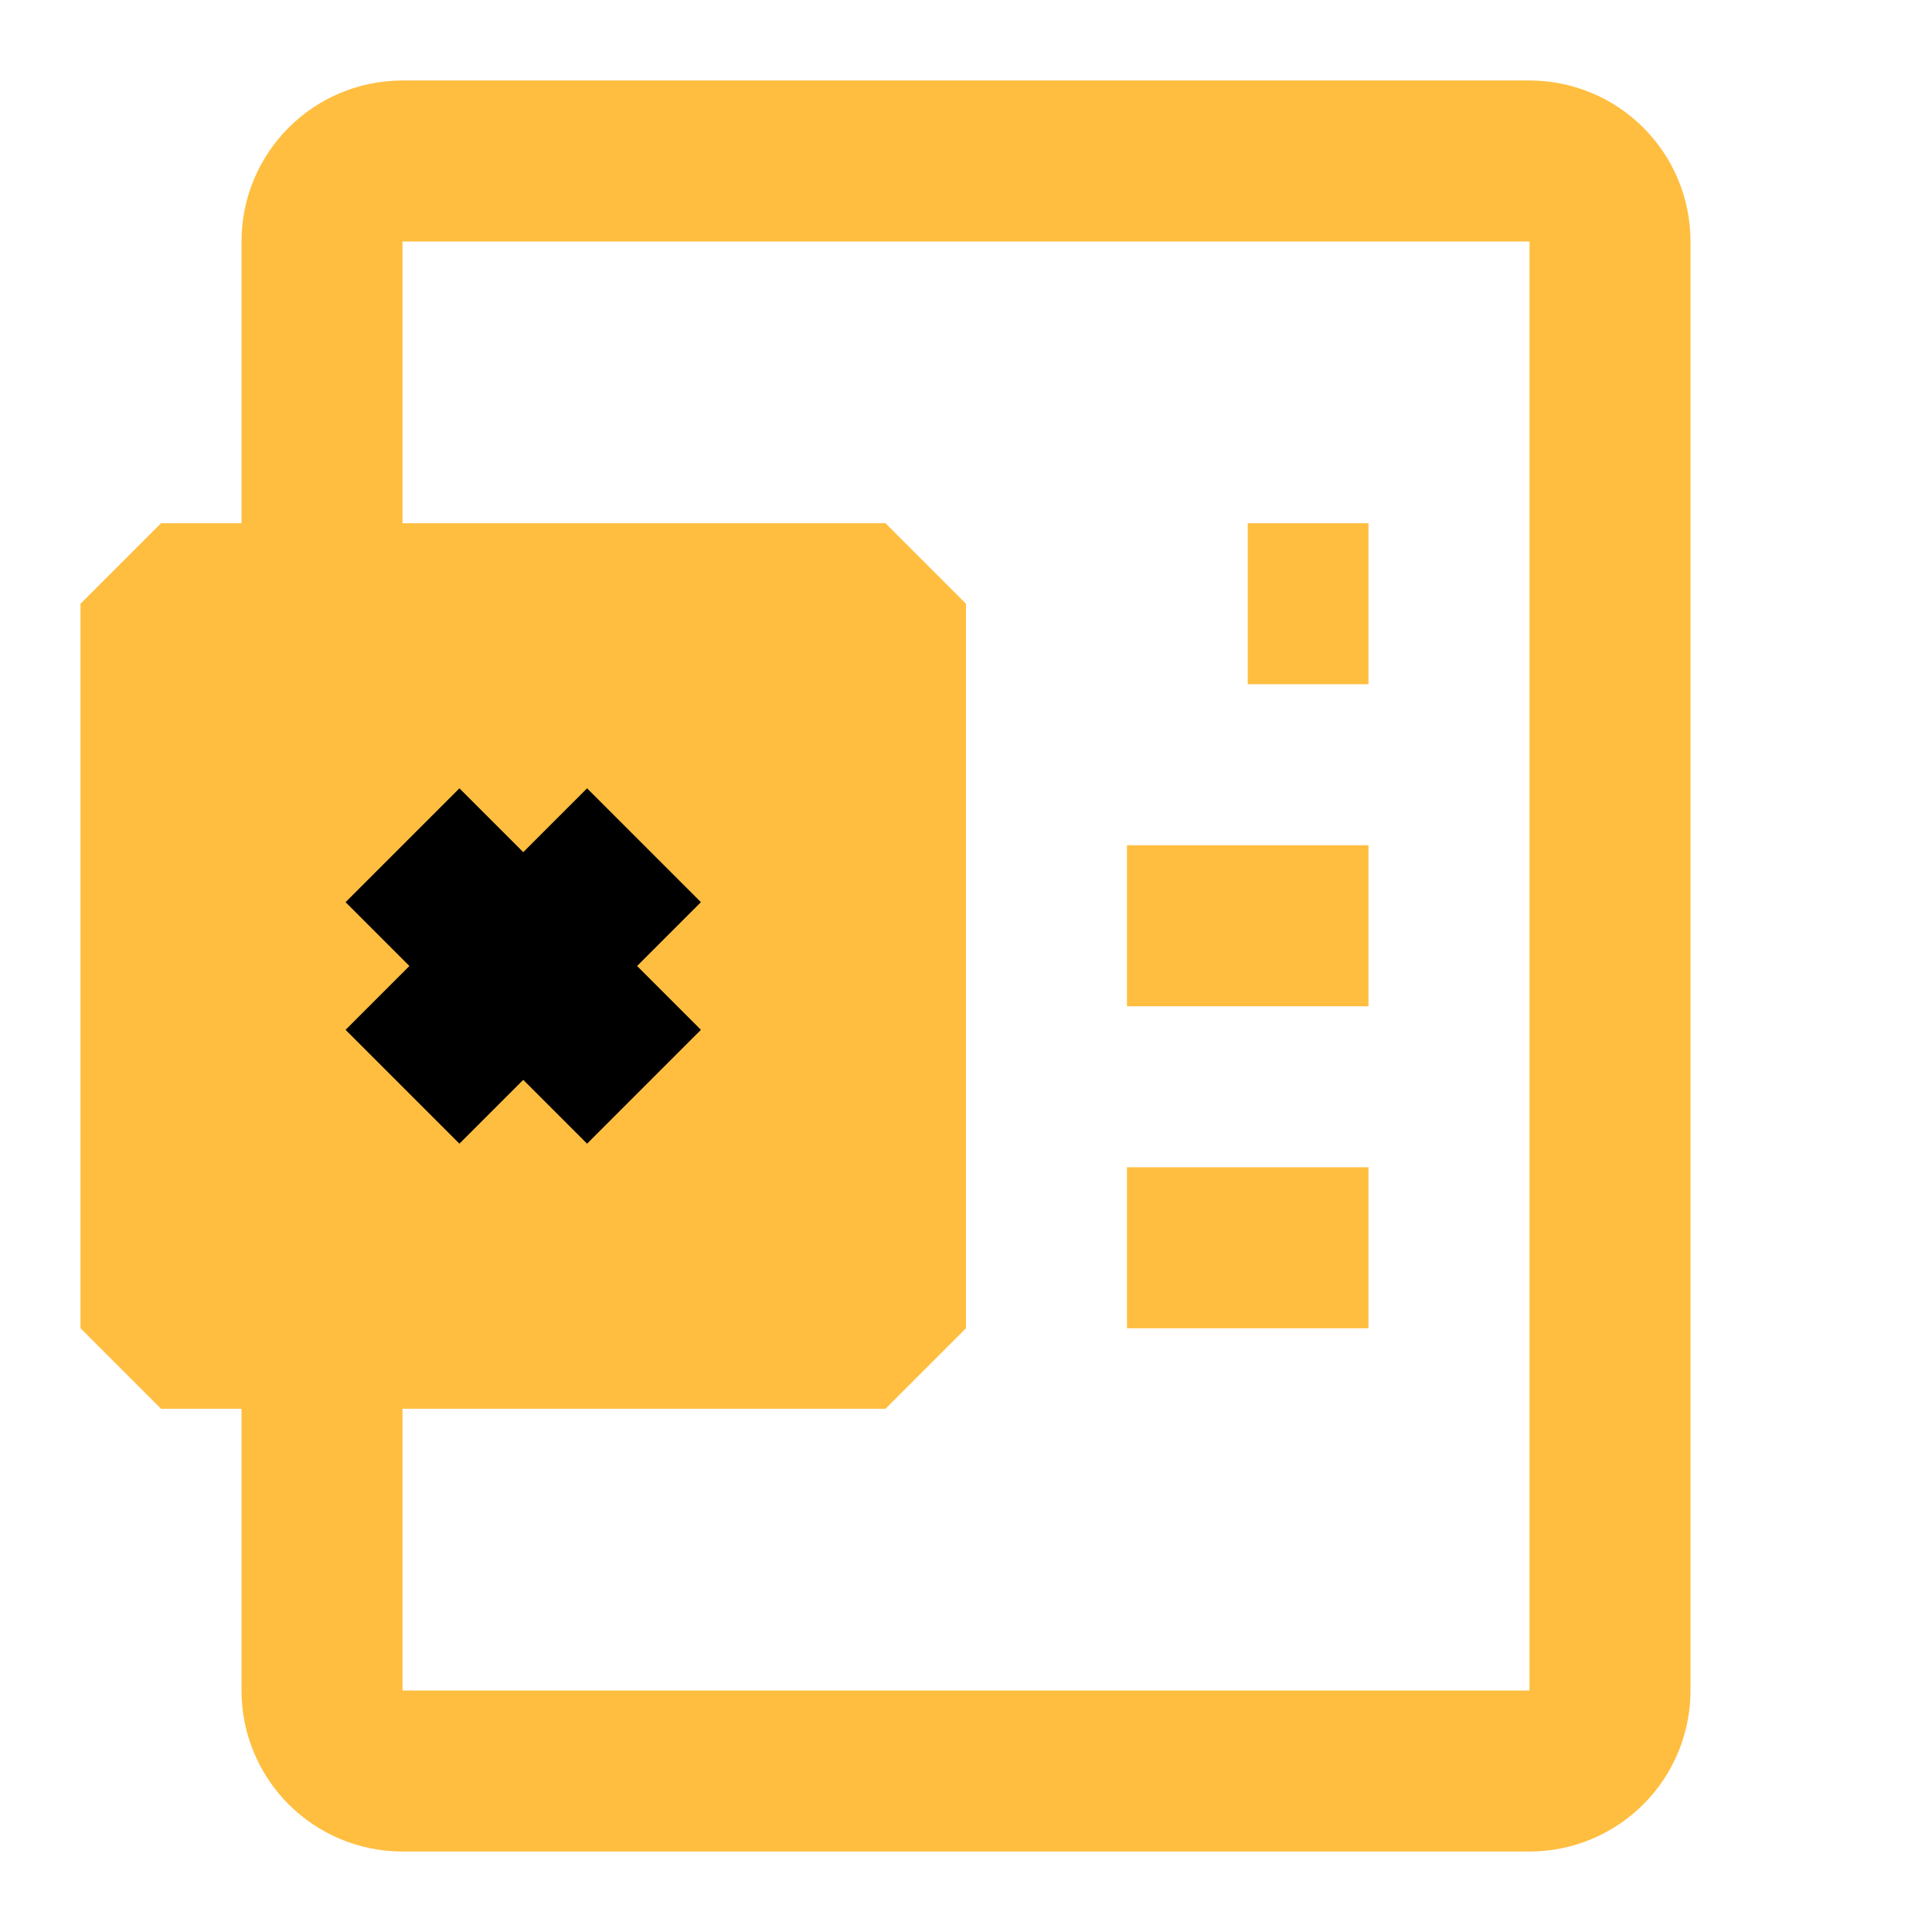 <?xml version="1.0" encoding="UTF-8"?><svg width="24" height="24" viewBox="0 0 48 48" fill="none" xmlns="http://www.w3.org/2000/svg"><path d="M8 15V6C8 4.895 8.895 4 10 4H38C39.105 4 40 4.895 40 6V42C40 43.105 39.105 44 38 44H10C8.895 44 8 43.105 8 42V33" stroke="#ffbe40" stroke-width="4" stroke-linecap="butt" stroke-linejoin="bevel"/><path d="M31 15H34" stroke="#ffbe40" stroke-width="4" stroke-linecap="butt"/><path d="M28 23H34" stroke="#ffbe40" stroke-width="4" stroke-linecap="butt"/><path d="M28 31H34" stroke="#ffbe40" stroke-width="4" stroke-linecap="butt"/><rect x="4" y="15" width="18" height="18" fill="#ffbe40" stroke="#ffbe40" stroke-width="4" stroke-linecap="butt" stroke-linejoin="bevel"/><path d="M10 21L16 27" stroke="#000" stroke-width="4" stroke-linecap="butt" stroke-linejoin="bevel"/><path d="M16 21L10 27" stroke="#000" stroke-width="4" stroke-linecap="butt" stroke-linejoin="bevel"/></svg>